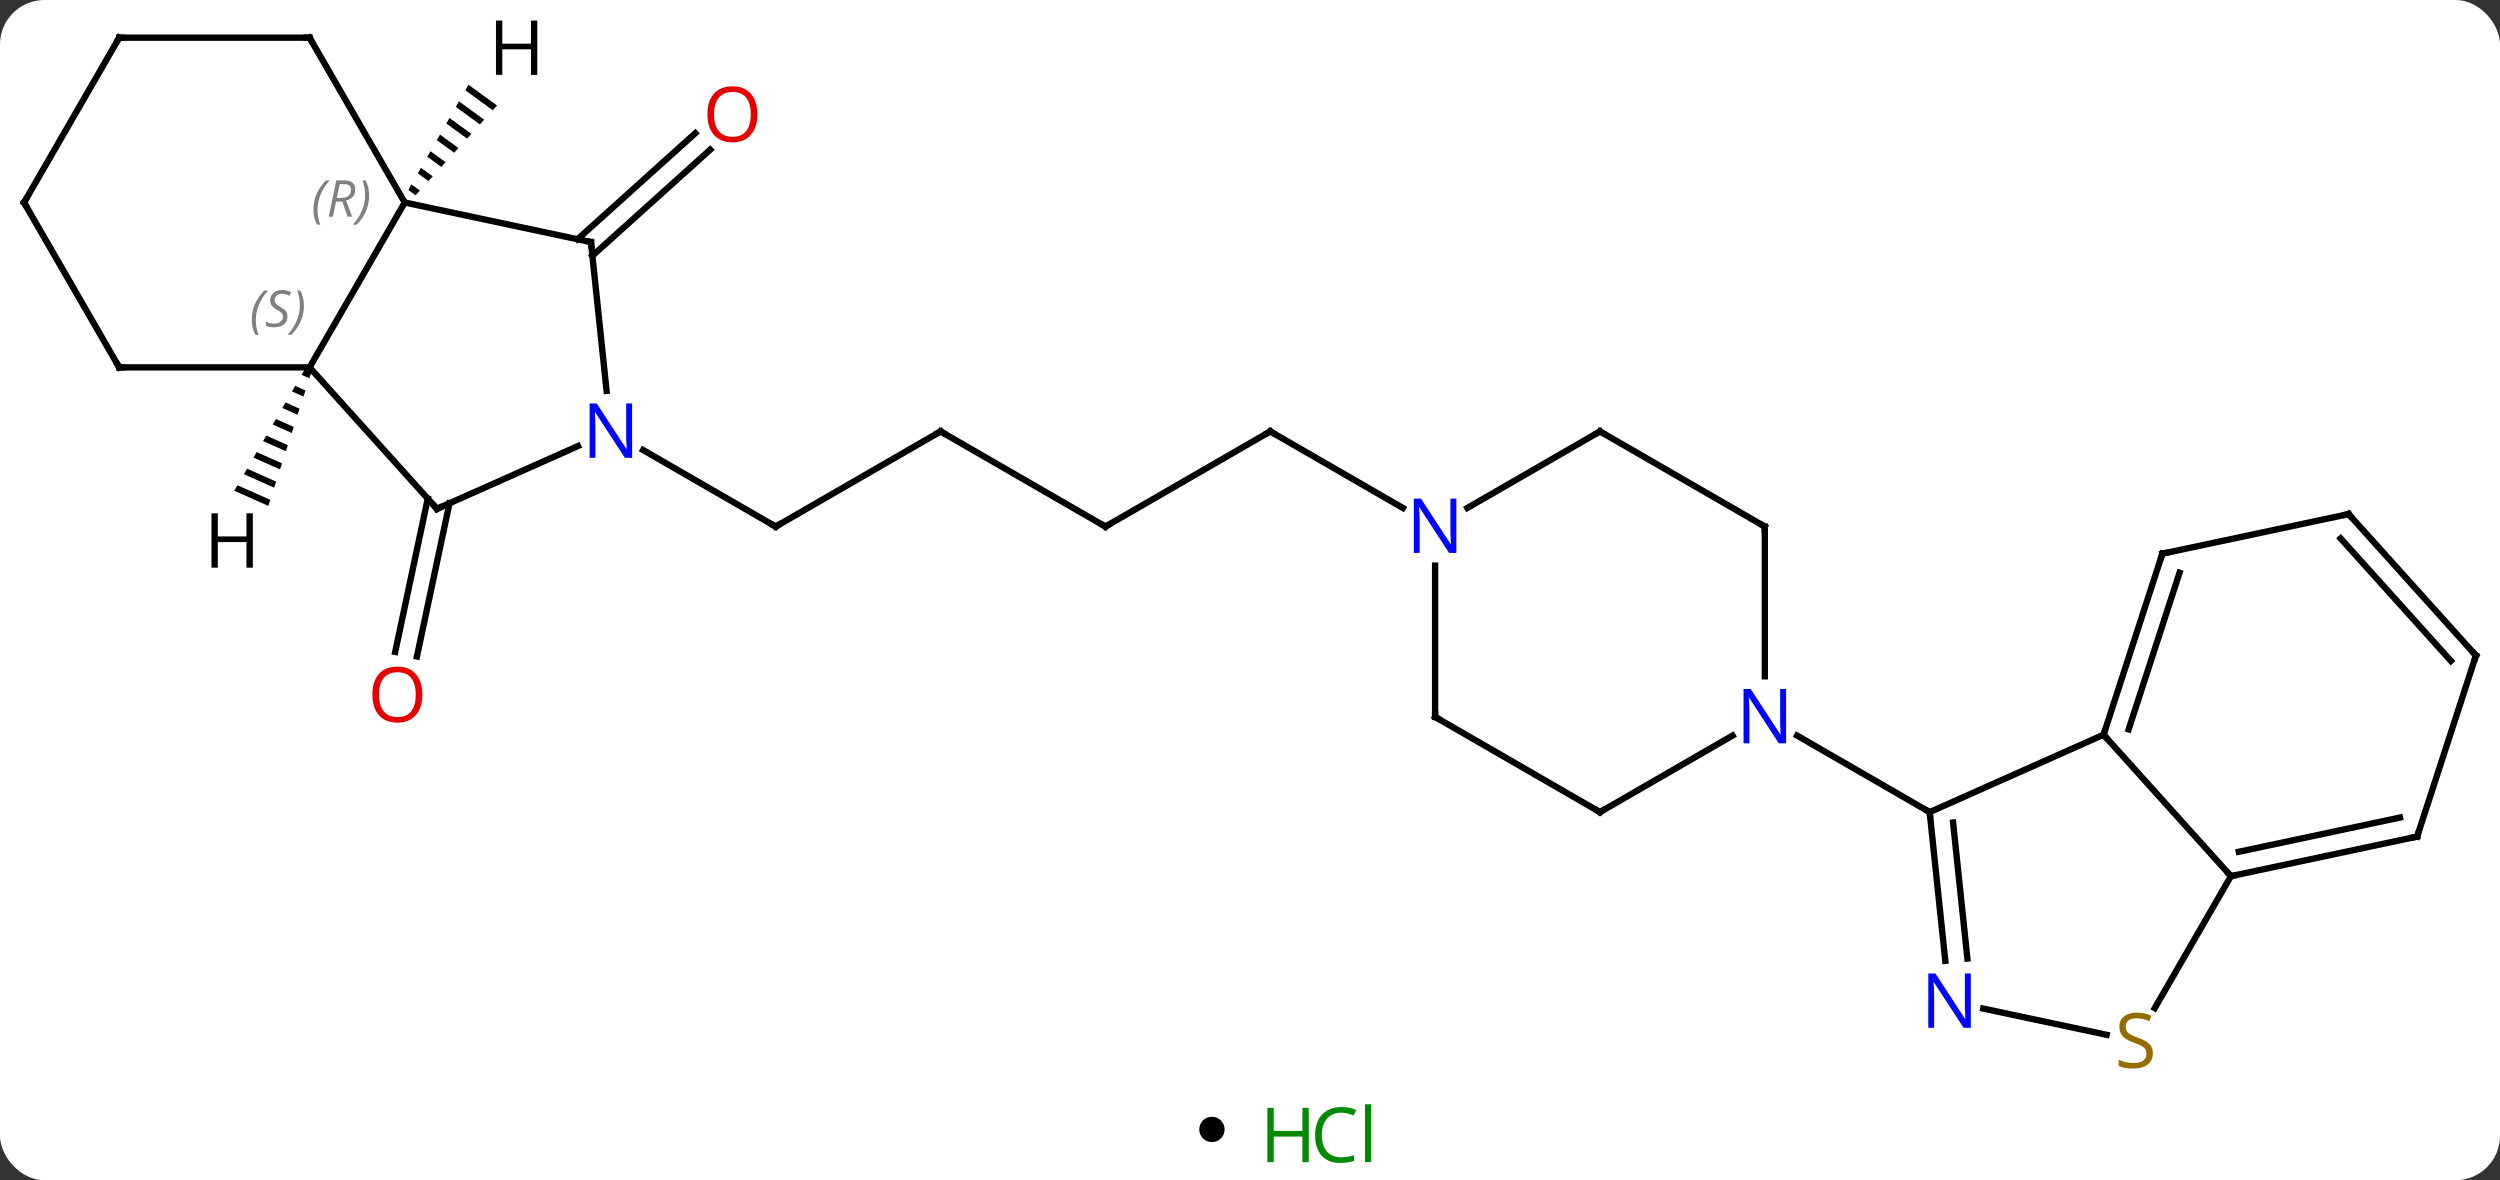 <svg width="394" viewBox="0 0 394 186" style="fill-opacity:1; color-rendering:auto; color-interpolation:auto; text-rendering:auto; stroke:black; stroke-linecap:square; stroke-miterlimit:10; shape-rendering:auto; stroke-opacity:1; fill:black; stroke-dasharray:none; font-weight:normal; stroke-width:1; font-family:'Open Sans'; font-style:normal; stroke-linejoin:miter; font-size:12; stroke-dashoffset:0; image-rendering:auto;" height="186" class="cas-substance-image" xmlns:xlink="http://www.w3.org/1999/xlink" xmlns="http://www.w3.org/2000/svg"><rect x="0" y="0" width="394" height="186" fill="#333333" stroke="none"/><svg class="cas-substance-single-component"><rect y="0" x="0" width="394" stroke="none" ry="7" rx="7" height="186" fill="white" class="cas-substance-group"/><svg y="0" x="0" width="394" viewBox="0 0 394 171" style="fill:black;" height="171" class="cas-substance-single-component-image"><svg><g><g transform="translate(197,85)" style="text-rendering:geometricPrecision; color-rendering:optimizeQuality; color-interpolation:linearRGB; stroke-linecap:butt; image-rendering:optimizeQuality;"><line y2="-2.01" y1="-17.01" x2="-22.788" x1="3.192" style="fill:none;"/><line y2="-4.945" y1="-17.01" x2="24.088" x1="3.192" style="fill:none;"/><line y2="-17.01" y1="-2.01" x2="-48.768" x1="-22.788" style="fill:none;"/><line y2="-2.01" y1="-17.01" x2="-74.751" x1="-48.768" style="fill:none;"/><line y2="-14.075" y1="-2.01" x2="-95.647" x1="-74.751" style="fill:none;"/><line y2="-47.295" y1="-64.01" x2="-105.982" x1="-87.418" style="fill:none;"/><line y2="-44.694" y1="-61.409" x2="-103.64" x1="-85.076" style="fill:none;"/><line y2="-5.686" y1="18.468" x2="-126.16" x1="-131.294" style="fill:none;"/><line y2="-6.413" y1="17.74" x2="-129.583" x1="-134.717" style="fill:none;"/><line y2="30.789" y1="42.99" x2="134.523" x1="107.115" style="fill:none;"/><line y2="66.43" y1="42.99" x2="109.578" x1="107.115" style="fill:none;"/><line y2="66.064" y1="44.634" x2="113.059" x1="110.807" style="fill:none;"/><line y2="30.925" y1="42.99" x2="86.219" x1="107.115" style="fill:none;"/><line y2="53.082" y1="30.789" x2="154.596" x1="134.523" style="fill:none;"/><line y2="2.256" y1="30.789" x2="143.793" x1="134.523" style="fill:none;"/><line y2="5.259" y1="29.949" x2="146.497" x1="138.476" style="fill:none;"/><line y2="78.087" y1="73.953" x2="135.006" x1="115.558" style="fill:none;"/><line y2="73.885" y1="53.082" x2="142.585" x1="154.596" style="fill:none;"/><line y2="46.845" y1="53.082" x2="183.939" x1="154.596" style="fill:none;"/><line y2="43.842" y1="49.238" x2="181.235" x1="155.845" style="fill:none;"/><line y2="-3.981" y1="2.256" x2="173.136" x1="143.793" style="fill:none;"/><line y2="18.315" y1="46.845" x2="193.212" x1="183.939" style="fill:none;"/><line y2="18.315" y1="-3.981" x2="193.212" x1="173.136" style="fill:none;"/><line y2="19.155" y1="-0.137" x2="189.259" x1="171.887" style="fill:none;"/><line y2="42.99" y1="30.925" x2="55.155" x1="76.051" style="fill:none;"/><line y2="-2.01" y1="21.584" x2="81.135" x1="81.135" style="fill:none;"/><line y2="27.99" y1="42.99" x2="29.172" x1="55.155" style="fill:none;"/><line y2="-17.01" y1="-2.01" x2="55.155" x1="81.135" style="fill:none;"/><line y2="4.146" y1="27.99" x2="29.172" x1="29.172" style="fill:none;"/><line y2="-4.945" y1="-17.01" x2="34.256" x1="55.155" style="fill:none;"/><line y2="-46.845" y1="-23.405" x2="-103.866" x1="-101.403" style="fill:none;"/><line y2="-4.806" y1="-14.704" x2="-128.136" x1="-105.91" style="fill:none;"/><line y2="-53.082" y1="-46.845" x2="-133.212" x1="-103.866" style="fill:none;"/><line y2="-27.102" y1="-4.806" x2="-148.212" x1="-128.136" style="fill:none;"/><line y2="-27.102" y1="-53.082" x2="-148.212" x1="-133.212" style="fill:none;"/><line y2="-79.062" y1="-53.082" x2="-148.212" x1="-133.212" style="fill:none;"/><line y2="-27.102" y1="-27.102" x2="-178.212" x1="-148.212" style="fill:none;"/><line y2="-79.062" y1="-79.062" x2="-178.212" x1="-148.212" style="fill:none;"/><line y2="-53.082" y1="-27.102" x2="-193.212" x1="-178.212" style="fill:none;"/><line y2="-53.082" y1="-79.062" x2="-193.212" x1="-178.212" style="fill:none;"/><path style="stroke:none;" d="M-123.168 -71.648 L-123.668 -70.775 L-119.336 -67.624 L-119.336 -67.624 L-118.66 -68.368 L-118.66 -68.368 L-123.168 -71.648 ZM-124.666 -69.029 L-125.165 -68.156 L-125.165 -68.156 L-121.363 -65.391 L-120.687 -66.135 L-124.666 -69.029 ZM-126.163 -66.41 L-126.662 -65.537 L-126.662 -65.537 L-123.391 -63.158 L-123.391 -63.158 L-122.715 -63.902 L-122.715 -63.902 L-126.163 -66.41 ZM-127.661 -63.792 L-128.16 -62.919 L-128.16 -62.919 L-125.419 -60.925 L-124.743 -61.669 L-124.743 -61.669 L-127.661 -63.792 ZM-129.158 -61.173 L-129.657 -60.3 L-127.447 -58.691 L-127.447 -58.691 L-126.771 -59.436 L-129.158 -61.173 ZM-130.656 -58.554 L-131.155 -57.681 L-129.475 -56.459 L-129.475 -56.459 L-128.799 -57.203 L-130.656 -58.554 ZM-132.153 -55.935 L-132.652 -55.062 L-131.502 -54.225 L-131.502 -54.225 L-130.826 -54.97 L-130.826 -54.97 L-132.153 -55.935 Z"/><path style="stroke:none;" d="M-148.966 -26.793 L-149.472 -25.923 L-148.245 -25.377 L-147.937 -26.335 L-148.966 -26.793 ZM-150.482 -24.184 L-150.987 -23.314 L-149.169 -22.505 L-148.861 -23.462 L-150.482 -24.184 ZM-151.998 -21.575 L-152.503 -20.705 L-150.094 -19.633 L-150.094 -19.633 L-149.786 -20.59 L-151.998 -21.575 ZM-153.513 -18.966 L-154.019 -18.096 L-151.018 -16.76 L-150.71 -17.718 L-153.513 -18.966 ZM-155.029 -16.356 L-155.535 -15.487 L-151.943 -13.888 L-151.635 -14.845 L-155.029 -16.356 ZM-156.545 -13.747 L-157.05 -12.877 L-152.867 -11.016 L-152.559 -11.973 L-156.545 -13.747 ZM-158.061 -11.138 L-158.566 -10.268 L-153.792 -8.143 L-153.483 -9.101 L-153.483 -9.101 L-158.061 -11.138 ZM-159.576 -8.529 L-160.082 -7.659 L-154.716 -5.271 L-154.408 -6.228 L-159.576 -8.529 Z"/><path style="fill:none; stroke-miterlimit:5;" d="M2.759 -16.76 L3.192 -17.01 L3.625 -16.76"/><path style="fill:none; stroke-miterlimit:5;" d="M-22.355 -2.26 L-22.788 -2.01 L-23.221 -2.26"/><path style="fill:none; stroke-miterlimit:5;" d="M-48.335 -16.76 L-48.768 -17.01 L-49.201 -16.76"/><path style="fill:none; stroke-miterlimit:5;" d="M-74.318 -2.26 L-74.751 -2.01 L-75.184 -2.26"/></g><g transform="translate(197,85)" style="stroke-linecap:butt; fill:rgb(230,0,0); text-rendering:geometricPrecision; color-rendering:optimizeQuality; image-rendering:optimizeQuality; font-family:'Open Sans'; stroke:rgb(230,0,0); color-interpolation:linearRGB; stroke-miterlimit:5;"><path style="stroke:none;" d="M-77.635 -66.988 Q-77.635 -64.926 -78.675 -63.746 Q-79.714 -62.566 -81.557 -62.566 Q-83.448 -62.566 -84.479 -63.73 Q-85.51 -64.895 -85.51 -67.004 Q-85.51 -69.098 -84.479 -70.246 Q-83.448 -71.395 -81.557 -71.395 Q-79.698 -71.395 -78.667 -70.223 Q-77.635 -69.051 -77.635 -66.988 ZM-84.464 -66.988 Q-84.464 -65.254 -83.721 -64.348 Q-82.979 -63.441 -81.557 -63.441 Q-80.135 -63.441 -79.409 -64.34 Q-78.682 -65.238 -78.682 -66.988 Q-78.682 -68.723 -79.409 -69.613 Q-80.135 -70.504 -81.557 -70.504 Q-82.979 -70.504 -83.721 -69.606 Q-84.464 -68.707 -84.464 -66.988 Z"/><path style="stroke:none;" d="M-130.435 24.467 Q-130.435 26.529 -131.475 27.709 Q-132.514 28.889 -134.357 28.889 Q-136.248 28.889 -137.279 27.724 Q-138.31 26.56 -138.31 24.451 Q-138.31 22.357 -137.279 21.209 Q-136.248 20.06 -134.357 20.06 Q-132.498 20.06 -131.467 21.232 Q-130.435 22.404 -130.435 24.467 ZM-137.264 24.467 Q-137.264 26.201 -136.521 27.107 Q-135.779 28.014 -134.357 28.014 Q-132.935 28.014 -132.209 27.115 Q-131.482 26.217 -131.482 24.467 Q-131.482 22.732 -132.209 21.842 Q-132.935 20.951 -134.357 20.951 Q-135.779 20.951 -136.521 21.849 Q-137.264 22.748 -137.264 24.467 Z"/><path style="fill:none; stroke:black;" d="M107.167 43.487 L107.115 42.99 L106.682 42.74"/><path style="fill:none; stroke:black;" d="M134.678 30.314 L134.523 30.789 L134.858 31.161"/><path style="fill:rgb(0,5,255); stroke:none;" d="M113.602 76.981 L112.461 76.981 L107.773 69.794 L107.727 69.794 Q107.82 71.059 107.82 72.106 L107.82 76.981 L106.898 76.981 L106.898 68.419 L108.023 68.419 L112.695 75.575 L112.742 75.575 Q112.742 75.419 112.695 74.559 Q112.648 73.7 112.664 73.325 L112.664 68.419 L113.602 68.419 L113.602 76.981 Z"/><path style="fill:none; stroke:black;" d="M155.085 52.978 L154.596 53.082 L154.261 52.71"/><path style="fill:none; stroke:black;" d="M143.638 2.732 L143.793 2.256 L144.282 2.152"/><path style="fill:rgb(148,108,0); stroke:none;" d="M142.291 80.999 Q142.291 82.124 141.471 82.765 Q140.651 83.406 139.244 83.406 Q137.713 83.406 136.901 82.999 L136.901 82.046 Q137.432 82.265 138.049 82.398 Q138.666 82.531 139.276 82.531 Q140.276 82.531 140.776 82.148 Q141.276 81.765 141.276 81.093 Q141.276 80.656 141.096 80.367 Q140.916 80.078 140.502 79.835 Q140.088 79.593 139.229 79.296 Q138.041 78.874 137.526 78.289 Q137.01 77.703 137.01 76.749 Q137.01 75.765 137.752 75.179 Q138.494 74.593 139.729 74.593 Q140.994 74.593 142.073 75.062 L141.76 75.921 Q140.698 75.484 139.698 75.484 Q138.901 75.484 138.455 75.82 Q138.01 76.156 138.01 76.765 Q138.01 77.203 138.174 77.492 Q138.338 77.781 138.729 78.015 Q139.119 78.249 139.932 78.546 Q141.276 79.015 141.784 79.57 Q142.291 80.124 142.291 80.999 Z"/><path style="fill:none; stroke:black;" d="M183.45 46.949 L183.939 46.845 L184.094 46.37"/><path style="fill:none; stroke:black;" d="M172.647 -3.877 L173.136 -3.981 L173.471 -3.609"/><path style="fill:none; stroke:black;" d="M193.057 18.791 L193.212 18.315 L192.877 17.943"/><path style="fill:rgb(0,5,255); stroke:none;" d="M84.487 32.146 L83.346 32.146 L78.658 24.959 L78.612 24.959 Q78.705 26.224 78.705 27.271 L78.705 32.146 L77.783 32.146 L77.783 23.584 L78.908 23.584 L83.58 30.74 L83.627 30.74 Q83.627 30.584 83.58 29.724 Q83.533 28.865 83.549 28.49 L83.549 23.584 L84.487 23.584 L84.487 32.146 Z"/><path style="fill:none; stroke:black;" d="M55.588 42.74 L55.155 42.99 L54.722 42.74"/><path style="fill:none; stroke:black;" d="M81.135 -1.51 L81.135 -2.01 L80.702 -2.26"/><path style="fill:none; stroke:black;" d="M29.605 28.24 L29.172 27.99 L29.172 27.49"/><path style="fill:none; stroke:black;" d="M55.588 -16.76 L55.155 -17.01 L54.722 -16.76"/><path style="fill:rgb(0,5,255); stroke:none;" d="M32.524 2.146 L31.383 2.146 L26.695 -5.041 L26.649 -5.041 Q26.742 -3.776 26.742 -2.729 L26.742 2.146 L25.82 2.146 L25.82 -6.416 L26.945 -6.416 L31.617 0.74 L31.664 0.74 Q31.664 0.584 31.617 -0.276 Q31.57 -1.135 31.586 -1.51 L31.586 -6.416 L32.524 -6.416 L32.524 2.146 Z"/><path style="fill:rgb(0,5,255); stroke:none;" d="M-97.379 -12.854 L-98.52 -12.854 L-103.208 -20.041 L-103.254 -20.041 Q-103.161 -18.776 -103.161 -17.729 L-103.161 -12.854 L-104.083 -12.854 L-104.083 -21.416 L-102.958 -21.416 L-98.286 -14.26 L-98.239 -14.26 Q-98.239 -14.416 -98.286 -15.276 Q-98.333 -16.135 -98.317 -16.51 L-98.317 -21.416 L-97.379 -21.416 L-97.379 -12.854 Z"/><path style="fill:none; stroke:black;" d="M-103.814 -46.348 L-103.866 -46.845 L-104.355 -46.949"/><path style="fill:none; stroke:black;" d="M-127.679 -5.009 L-128.136 -4.806 L-128.471 -5.178"/></g><g transform="translate(197,85)" style="stroke-linecap:butt; font-size:8.4px; fill:gray; text-rendering:geometricPrecision; image-rendering:optimizeQuality; color-rendering:optimizeQuality; font-family:'Open Sans'; font-style:italic; stroke:gray; color-interpolation:linearRGB; stroke-miterlimit:5;"><path style="stroke:none;" d="M-147.601 -51.918 Q-147.601 -53.246 -147.132 -54.371 Q-146.663 -55.496 -145.632 -56.574 L-145.023 -56.574 Q-145.991 -55.512 -146.476 -54.34 Q-146.96 -53.168 -146.96 -51.934 Q-146.96 -50.605 -146.523 -49.59 L-147.038 -49.59 Q-147.601 -50.621 -147.601 -51.918 ZM-144.041 -53.23 L-144.541 -50.855 L-145.197 -50.855 L-143.994 -56.574 L-142.744 -56.574 Q-141.009 -56.574 -141.009 -55.137 Q-141.009 -53.777 -142.447 -53.387 L-141.509 -50.855 L-142.228 -50.855 L-143.056 -53.23 L-144.041 -53.23 ZM-143.463 -55.98 Q-143.853 -54.059 -143.916 -53.809 L-143.259 -53.809 Q-142.509 -53.809 -142.103 -54.137 Q-141.697 -54.465 -141.697 -55.09 Q-141.697 -55.559 -141.955 -55.77 Q-142.213 -55.98 -142.806 -55.98 L-143.463 -55.98 ZM-138.823 -54.23 Q-138.823 -52.902 -139.3 -51.77 Q-139.776 -50.637 -140.792 -49.59 L-141.401 -49.59 Q-139.464 -51.746 -139.464 -54.23 Q-139.464 -55.559 -139.901 -56.574 L-139.386 -56.574 Q-138.823 -55.512 -138.823 -54.23 Z"/><path style="stroke:none;" d="M-157.321 -34.559 Q-157.321 -35.887 -156.852 -37.012 Q-156.383 -38.137 -155.352 -39.215 L-154.742 -39.215 Q-155.711 -38.153 -156.196 -36.981 Q-156.68 -35.809 -156.68 -34.575 Q-156.68 -33.247 -156.242 -32.231 L-156.758 -32.231 Q-157.321 -33.262 -157.321 -34.559 ZM-151.698 -35.153 Q-151.698 -34.325 -152.245 -33.872 Q-152.792 -33.419 -153.792 -33.419 Q-154.198 -33.419 -154.51 -33.473 Q-154.823 -33.528 -155.104 -33.669 L-155.104 -34.325 Q-154.479 -33.997 -153.776 -33.997 Q-153.151 -33.997 -152.776 -34.294 Q-152.401 -34.59 -152.401 -35.106 Q-152.401 -35.419 -152.604 -35.645 Q-152.807 -35.872 -153.37 -36.2 Q-153.964 -36.528 -154.19 -36.856 Q-154.417 -37.184 -154.417 -37.637 Q-154.417 -38.372 -153.901 -38.833 Q-153.385 -39.294 -152.542 -39.294 Q-152.167 -39.294 -151.831 -39.215 Q-151.495 -39.137 -151.12 -38.965 L-151.385 -38.372 Q-151.635 -38.528 -151.956 -38.614 Q-152.276 -38.7 -152.542 -38.7 Q-153.073 -38.7 -153.393 -38.426 Q-153.714 -38.153 -153.714 -37.684 Q-153.714 -37.481 -153.643 -37.333 Q-153.573 -37.184 -153.432 -37.051 Q-153.292 -36.919 -152.87 -36.669 Q-152.307 -36.325 -152.104 -36.13 Q-151.901 -35.934 -151.799 -35.7 Q-151.698 -35.465 -151.698 -35.153 ZM-149.103 -36.872 Q-149.103 -35.544 -149.58 -34.411 Q-150.056 -33.278 -151.072 -32.231 L-151.681 -32.231 Q-149.744 -34.387 -149.744 -36.872 Q-149.744 -38.2 -150.181 -39.215 L-149.666 -39.215 Q-149.103 -38.153 -149.103 -36.872 Z"/><path style="fill:none; stroke:black;" d="M-147.962 -78.629 L-148.212 -79.062 L-148.712 -79.062"/><path style="fill:none; stroke:black;" d="M-177.712 -27.102 L-178.212 -27.102 L-178.462 -27.535"/><path style="fill:none; stroke:black;" d="M-177.712 -79.062 L-178.212 -79.062 L-178.462 -78.629"/><path style="fill:none; stroke:black;" d="M-192.962 -52.649 L-193.212 -53.082 L-192.962 -53.515"/></g><g transform="translate(197,85)" style="stroke-linecap:butt; text-rendering:geometricPrecision; color-rendering:optimizeQuality; image-rendering:optimizeQuality; font-family:'Open Sans'; color-interpolation:linearRGB; stroke-miterlimit:5;"><path style="stroke:none;" d="M-112.32 -73.196 L-113.32 -73.196 L-113.32 -77.227 L-117.836 -77.227 L-117.836 -73.196 L-118.836 -73.196 L-118.836 -81.758 L-117.836 -81.758 L-117.836 -78.118 L-113.32 -78.118 L-113.32 -81.758 L-112.32 -81.758 L-112.32 -73.196 Z"/><path style="stroke:none;" d="M-157.155 4.462 L-158.155 4.462 L-158.155 0.431 L-162.671 0.431 L-162.671 4.462 L-163.671 4.462 L-163.671 -4.1 L-162.671 -4.1 L-162.671 -0.46 L-158.155 -0.46 L-158.155 -4.1 L-157.155 -4.1 L-157.155 4.462 Z"/></g></g></svg></svg><svg y="171" x="189" class="cas-substance-saf"><svg y="5" x="0" width="4" style="fill:black;" height="4" class="cas-substance-saf-dot"><circle stroke="none" r="2" fill="black" cy="2" cx="2"/></svg><svg y="0" x="8" width="22" style="fill:black;" height="15" class="cas-substance-saf-image"><svg><g><g transform="translate(6,8)" style="fill:rgb(0,138,0); text-rendering:geometricPrecision; color-rendering:optimizeQuality; image-rendering:optimizeQuality; font-family:'Open Sans'; stroke:rgb(0,138,0); color-interpolation:linearRGB;"><path style="stroke:none;" d="M3.258 4.156 L2.258 4.156 L2.258 0.125 L-2.258 0.125 L-2.258 4.156 L-3.258 4.156 L-3.258 -4.406 L-2.258 -4.406 L-2.258 -0.766 L2.258 -0.766 L2.258 -4.406 L3.258 -4.406 L3.258 4.156 Z"/><path style="stroke:none;" d="M8.367 -3.641 Q6.961 -3.641 6.141 -2.703 Q5.32 -1.766 5.32 -0.125 Q5.32 1.547 6.109 2.469 Q6.898 3.391 8.352 3.391 Q9.258 3.391 10.398 3.062 L10.398 3.938 Q9.508 4.281 8.211 4.281 Q6.32 4.281 5.289 3.125 Q4.258 1.969 4.258 -0.141 Q4.258 -1.469 4.75 -2.461 Q5.242 -3.453 6.18 -3.992 Q7.117 -4.531 8.383 -4.531 Q9.727 -4.531 10.742 -4.047 L10.32 -3.188 Q9.336 -3.641 8.367 -3.641 ZM13.094 4.156 L12.125 4.156 L12.125 -4.969 L13.094 -4.969 L13.094 4.156 Z"/></g></g></svg></svg></svg></svg></svg>